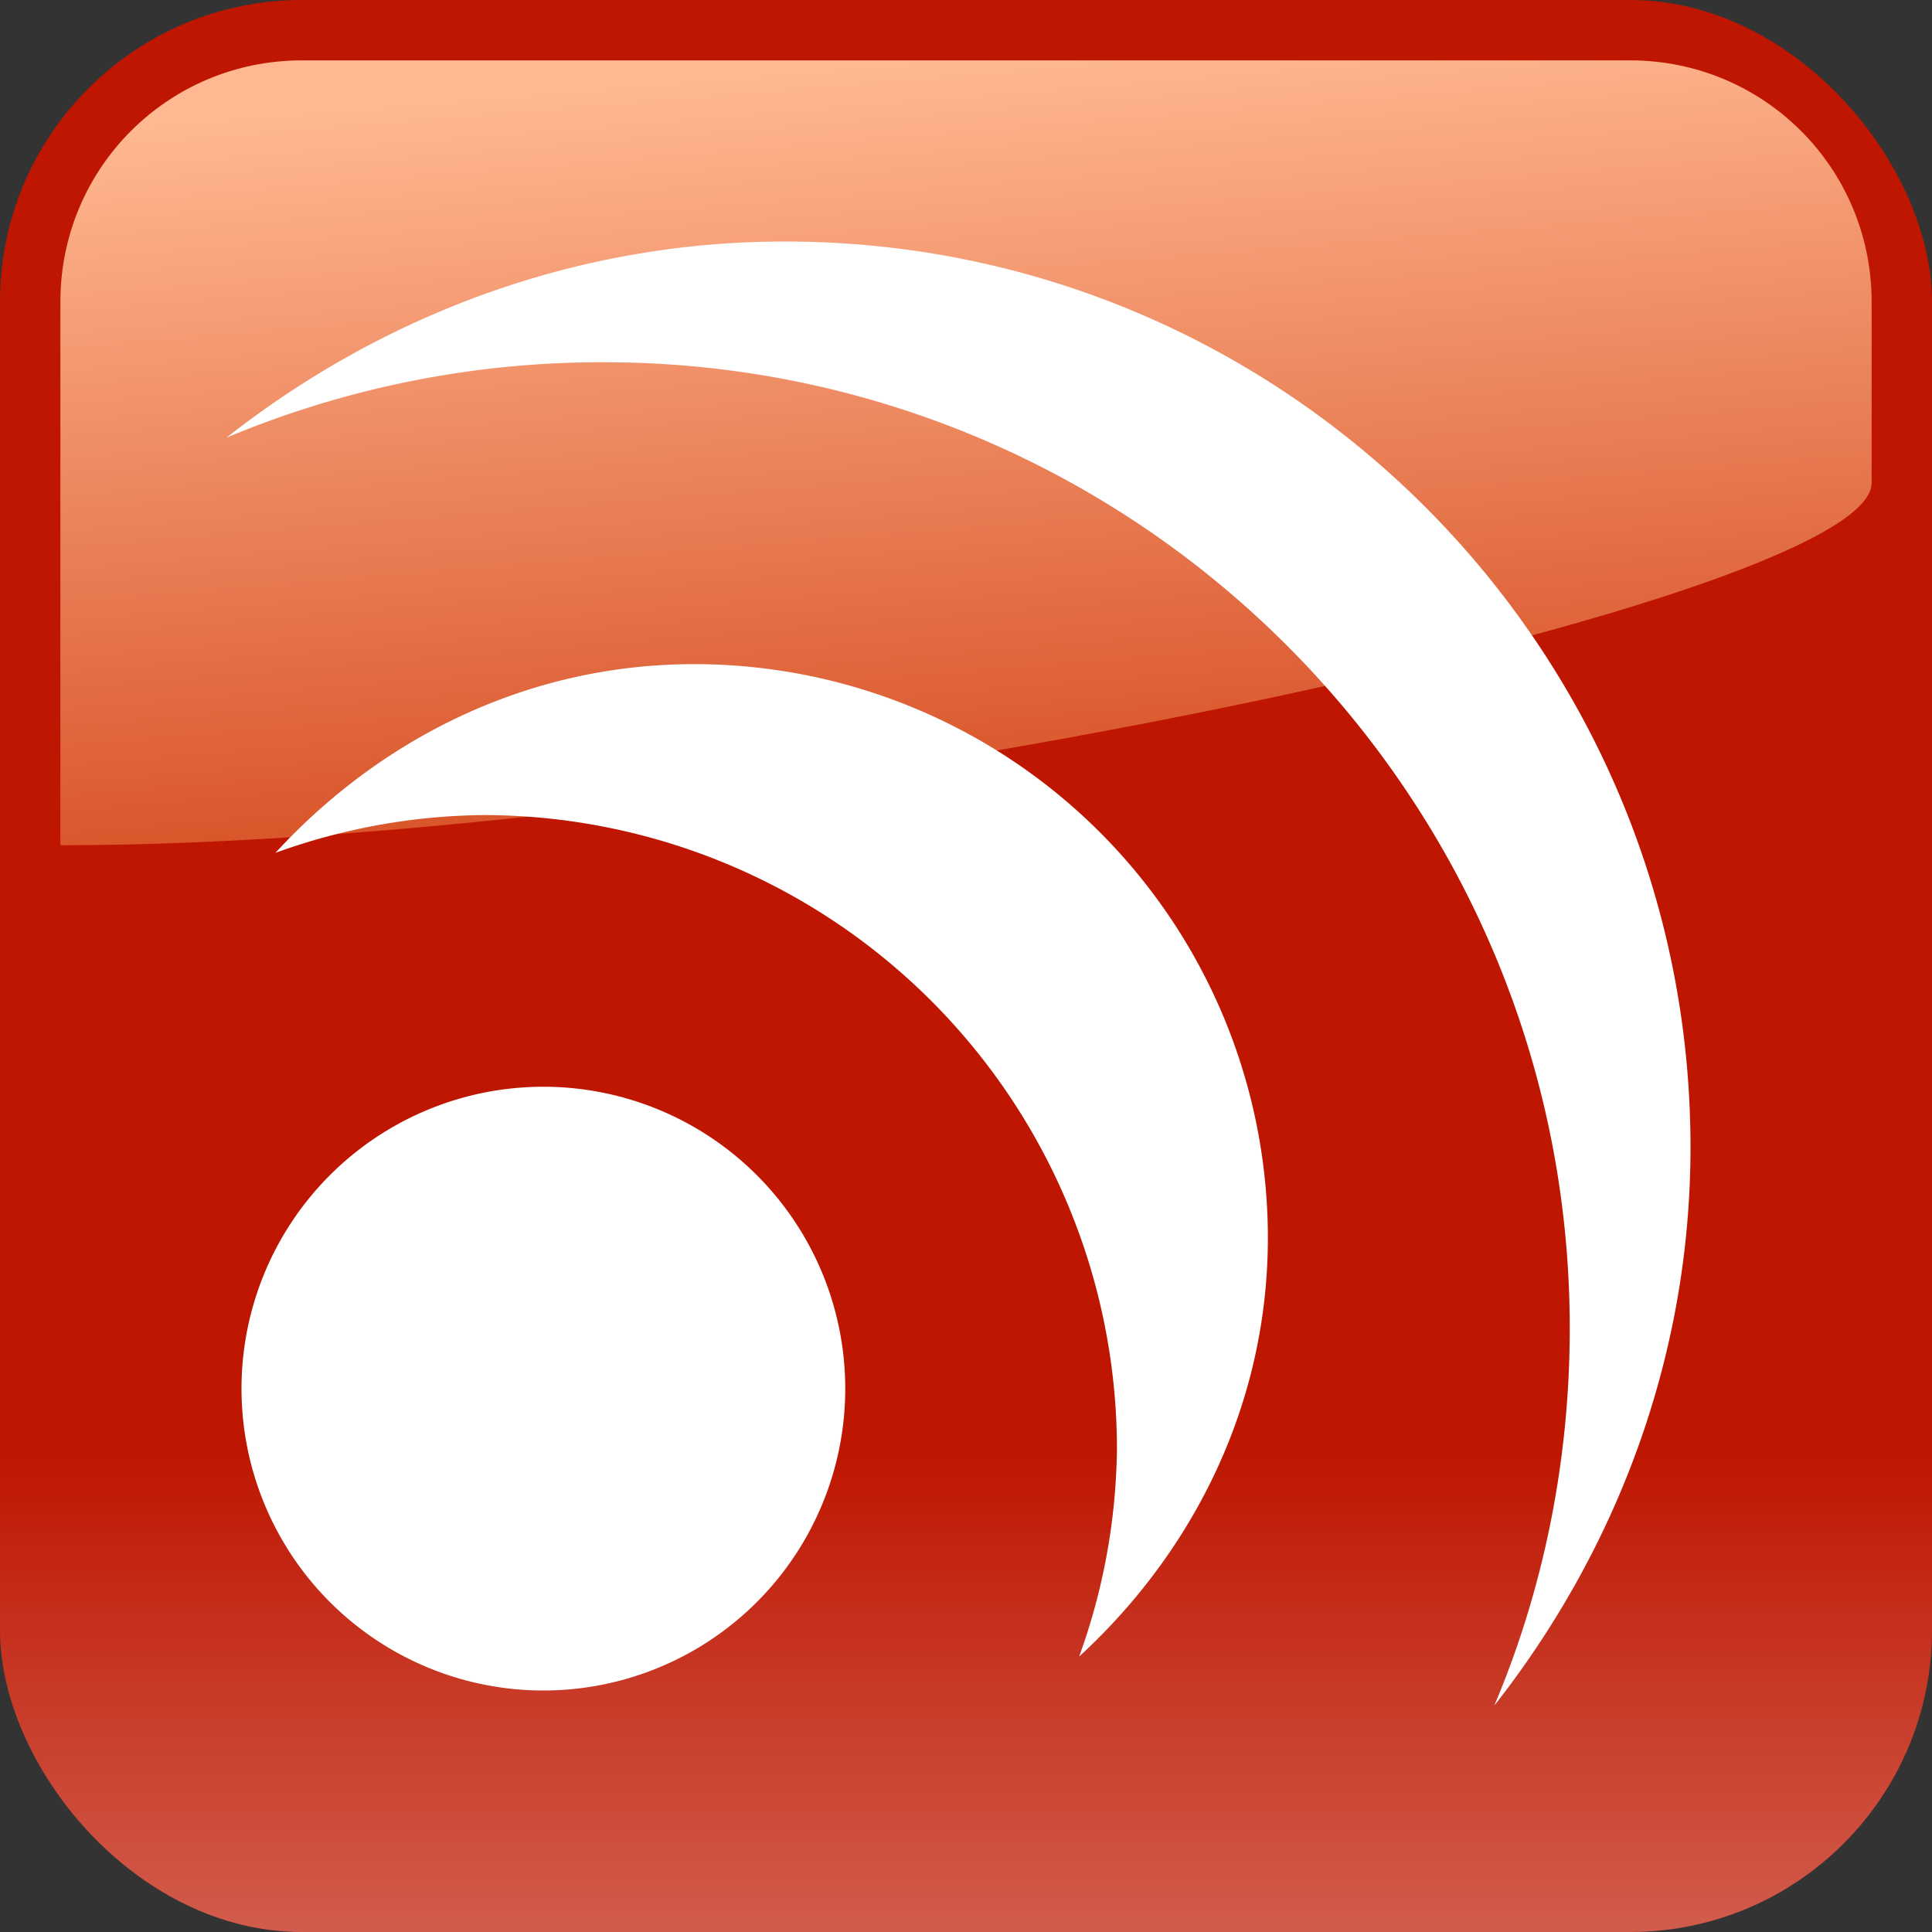 <svg xmlns="http://www.w3.org/2000/svg" xmlns:xlink="http://www.w3.org/1999/xlink" width="16" height="16">
  <rect width="100%" height="100%" fill="#333333" stroke="none"/>
  <defs>
    <linearGradient id="b">
      <stop offset="0" stop-color="#fff" stop-opacity="0"/>
      <stop offset="1" stop-color="#fff"/>
    </linearGradient>
    <linearGradient id="a">
      <stop offset="0" stop-color="#ffb891"/>
      <stop offset="1" stop-color="#d74e23"/>
    </linearGradient>
    <linearGradient xlink:href="#a" id="c" x1="7.075" y1="1.07" x2="7.555" y2="7" gradientUnits="userSpaceOnUse" gradientTransform="matrix(1.071 0 0 1.083 -.571 -.583)"/>
    <linearGradient xlink:href="#b" id="d" gradientUnits="userSpaceOnUse" x1="8" y1="8" x2="8" y2="16" gradientTransform="matrix(1 0 0 .5 0 8)"/>
  </defs>
  <rect style="marker:none" width="16" height="16" rx="2.5" ry="2.5" color="#000" fill="#be1600" fill-rule="evenodd" overflow="visible"/>
  <path d="M2.5.5h11c1.108 0 2 .892 2 2V4c0 1-9.5 3-15 3V2.5c0-1.108.892-2 2-2z" fill="url(#c)"/>
  <path style="marker:none" d="M7 11.5a2.5 2.5 0 0 1-5 0 2.5 2.5 0 0 1 5 0z" color="#000" fill="#fff" fill-rule="evenodd" overflow="visible"/>
  <path d="M6.5 2c-1.748 0-3.35.622-4.625 1.625A8.026 8.026 0 0 1 5 3c4.416 0 8 3.584 8 8 0 1.104-.22 2.168-.625 3.125C13.378 12.849 14 11.248 14 9.5 14 5.36 10.64 2 6.5 2z" fill="#fff"/>
  <path d="M5.75 5.5c-1.383 0-2.6.618-3.469 1.563A5.2 5.2 0 0 1 4 6.75 5.252 5.252 0 0 1 9.25 12a5.2 5.2 0 0 1-.313 1.719c.945-.869 1.563-2.086 1.563-3.469A4.752 4.752 0 0 0 5.75 5.5z" fill="#fff"/>
  <rect ry="2.5" rx="2.5" y="8" height="8" width="16" style="marker:none" opacity=".3" color="#000" fill="url(#d)" fill-rule="evenodd" overflow="visible"/>
</svg>
